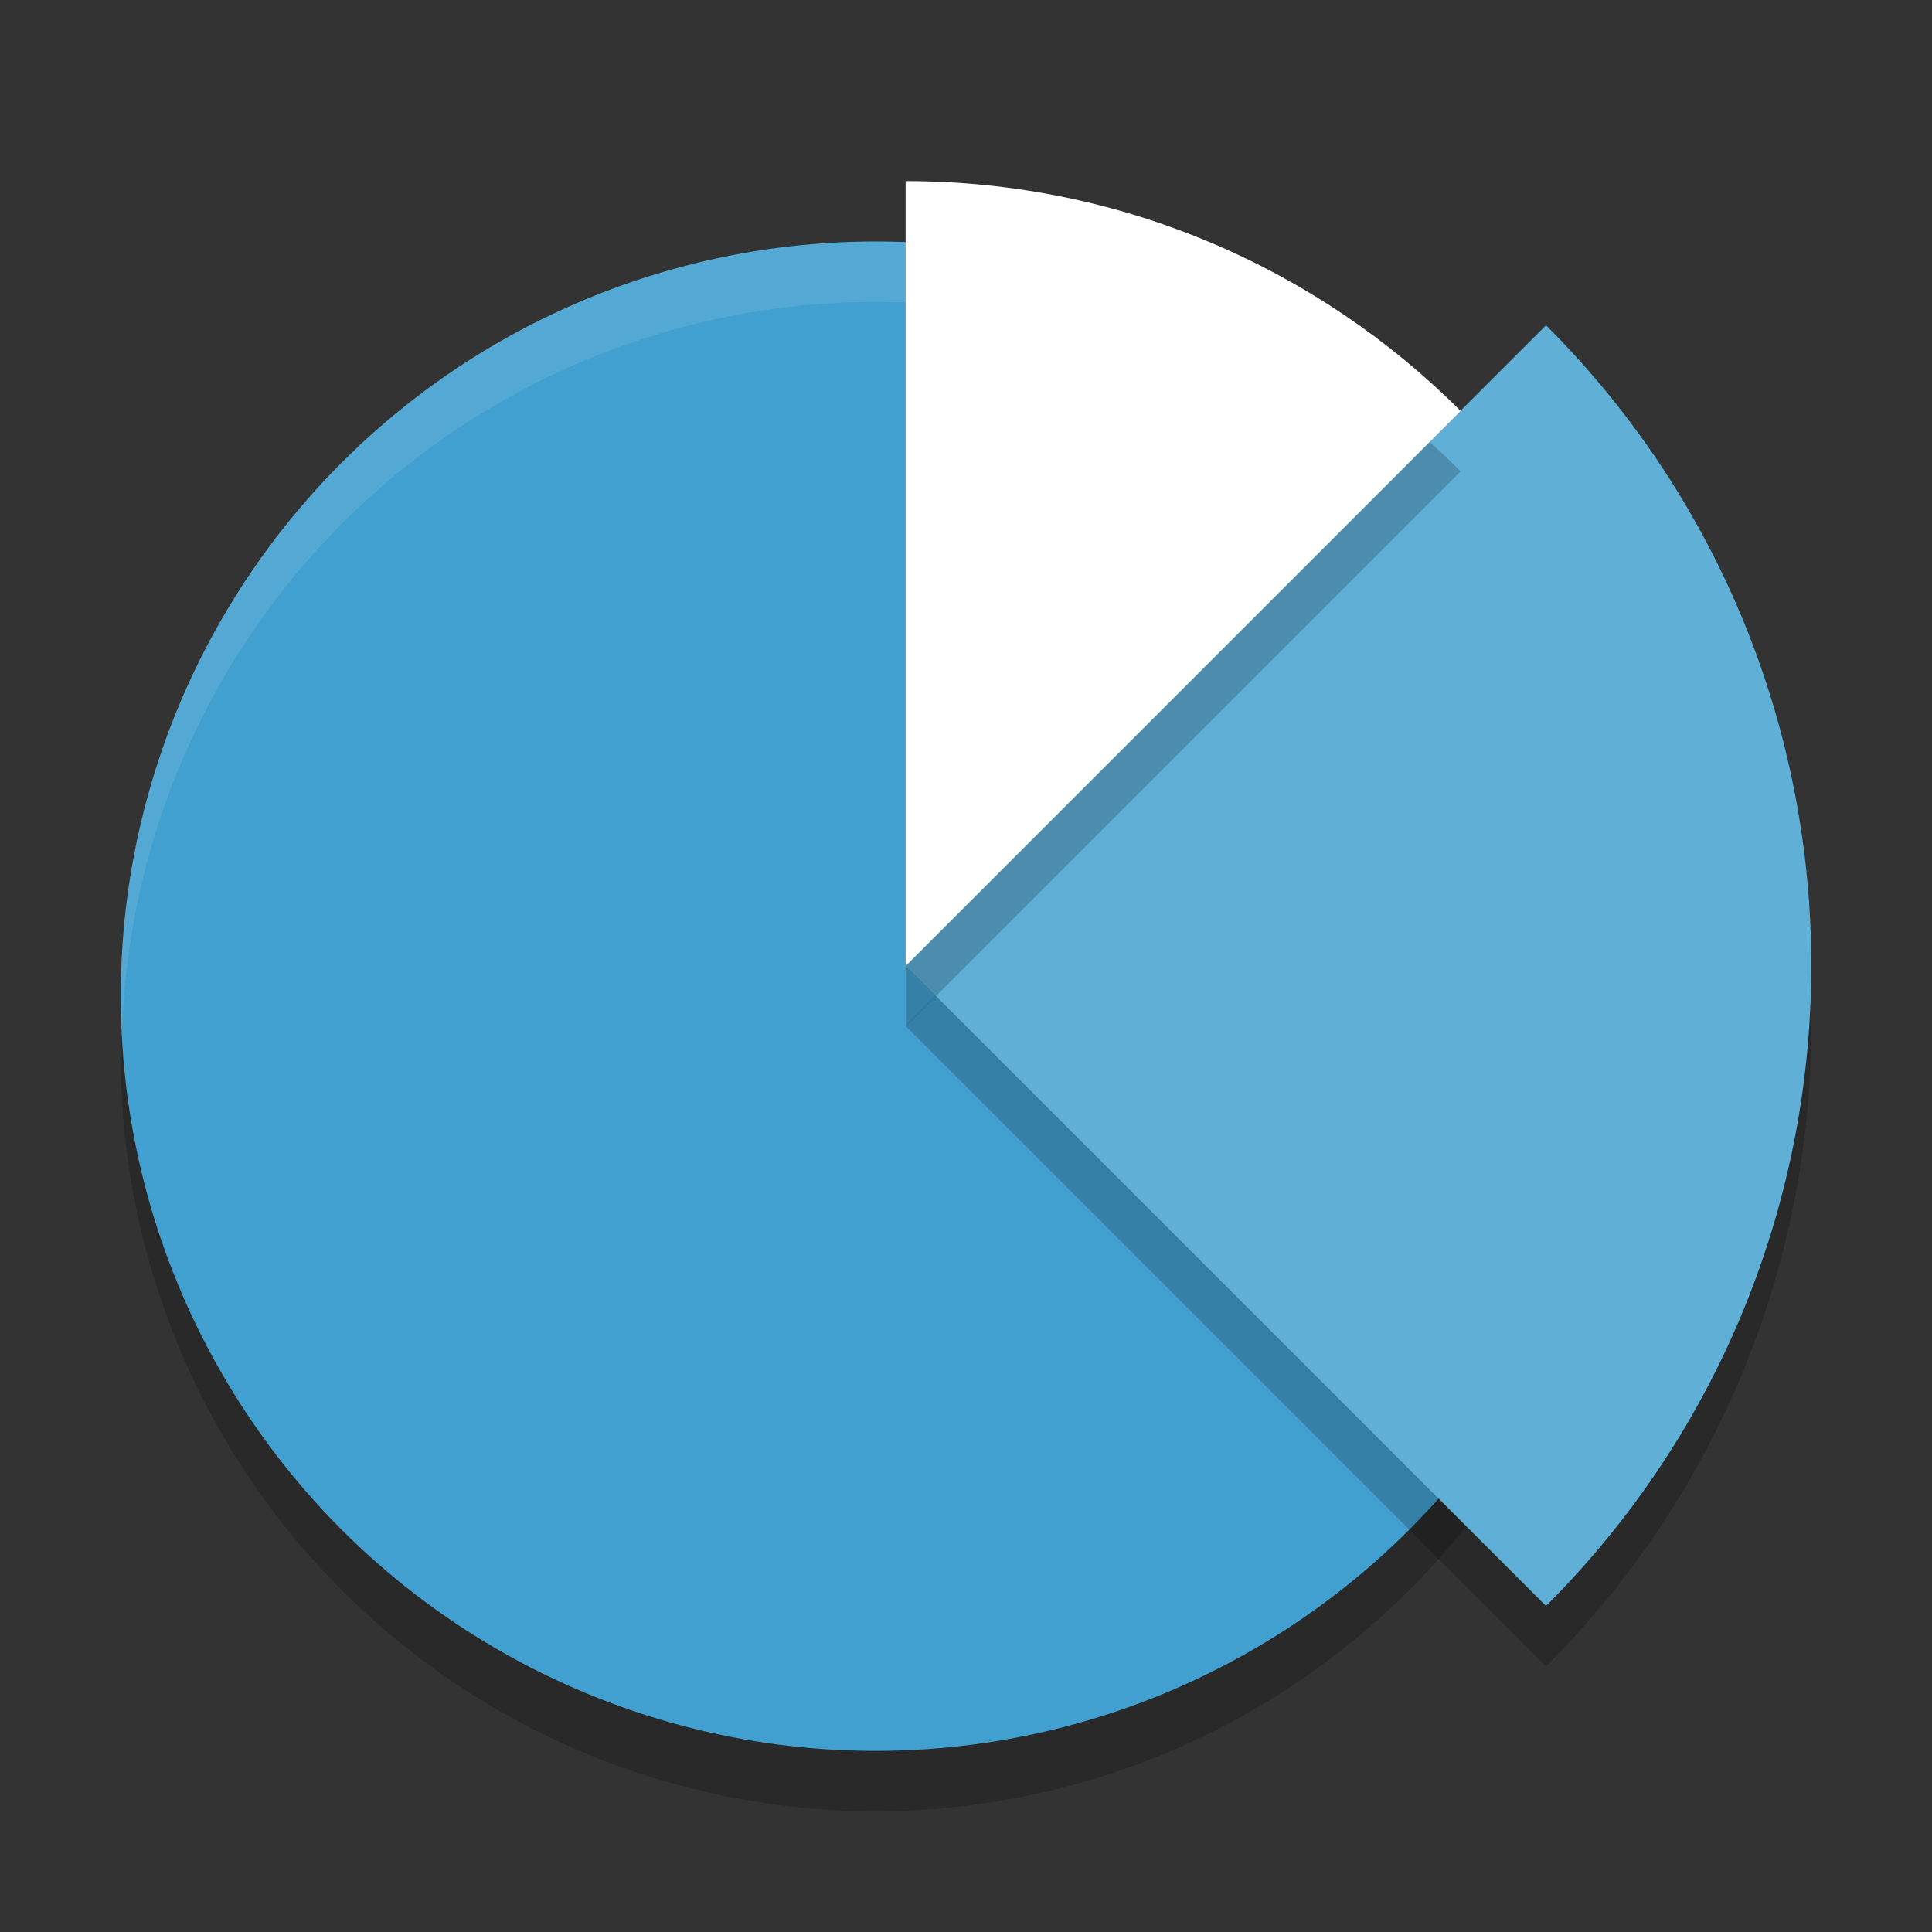 <?xml version="1.0" encoding="UTF-8" standalone="no"?>
<svg
   xmlns:dc="http://purl.org/dc/elements/1.1/"
   xmlns:cc="http://creativecommons.org/ns#"
   xmlns:rdf="http://www.w3.org/1999/02/22-rdf-syntax-ns#"
   xmlns:svg="http://www.w3.org/2000/svg"
   xmlns="http://www.w3.org/2000/svg"
   xmlns:sodipodi="http://sodipodi.sourceforge.net/DTD/sodipodi-0.dtd"
   xmlns:inkscape="http://www.inkscape.org/namespaces/inkscape"
   width="32"
   height="32"
   version="1"
   id="svg18"
   sodipodi:docname="report.svg"
   inkscape:version="0.92.5 (2060ec1f9f, 2020-04-08)">
  <rect width="100%" height="100%" fill="#333333" stroke="none"/>
  <defs
     id="defs22" />
  <sodipodi:namedview
     pagecolor="#ffffff"
     bordercolor="#5cadd6"
     borderopacity="1"
     objecttolerance="10"
     gridtolerance="10"
     guidetolerance="10"
     inkscape:pageopacity="0"
     inkscape:pageshadow="2"
     inkscape:window-width="783"
     inkscape:window-height="480"
     id="namedview20"
     showgrid="false"
     inkscape:zoom="5.2149125"
     inkscape:cx="2.6638834"
     inkscape:cy="20.536102"
     inkscape:window-x="0"
     inkscape:window-y="28"
     inkscape:window-maximized="0"
     inkscape:current-layer="svg18" />
  <circle
     style="opacity:0.2"
     cx="14.5"
     cy="17.5"
     r="12.5"
     id="circle2" />
  <circle
     style="fill:#41a0cf;fill-opacity:1"
     cx="14.5"
     cy="16.5"
     r="12.5"
     id="circle4" />
  <path
     style="opacity:0.1;fill:#ffffff"
     d="M 14.5,4 A 12.5,12.5 0 0 0 2,16.5 12.5,12.5 0 0 0 2.021,17.086 12.5,12.5 0 0 1 14.5,5 12.5,12.5 0 0 1 26.979,16.914 12.5,12.5 0 0 0 27,16.5 12.5,12.5 0 0 0 14.5,4 Z"
     id="path6" />
  <path
     style="opacity:0.2"
     d="M 25.607,27.6 15,16.993 25.607,6.387 c 5.858,5.858 5.858,15.355 0,21.213 z"
     id="path8" />
  <path
     style="fill:#5fafd7;fill-opacity:1"
     d="M 25.607,26.6 15,15.993 25.607,5.387 c 5.858,5.858 5.858,15.355 0,21.213 z"
     id="path10" />
  <path
     style="opacity:0.2"
     d="m 15,4 0,13 9.193,-9.193 C 21.84,5.455 18.59,4 15,4 Z"
     id="path12" />
  <path
     style="fill:#ffffff;fill-opacity:1"
     d="m 15,3 0,13 9.193,-9.193 C 21.84,4.455 18.59,3 15,3 Z"
     id="path14" />
  <path
     style="opacity:0.1;fill:#ffffff"
     d="m 15,3 0,1 c 3.335,0 6.369,1.265 8.67,3.33 L 24.193,6.807 C 21.841,4.454 18.59,3 15,3 Z"
     id="path16" />
</svg>

